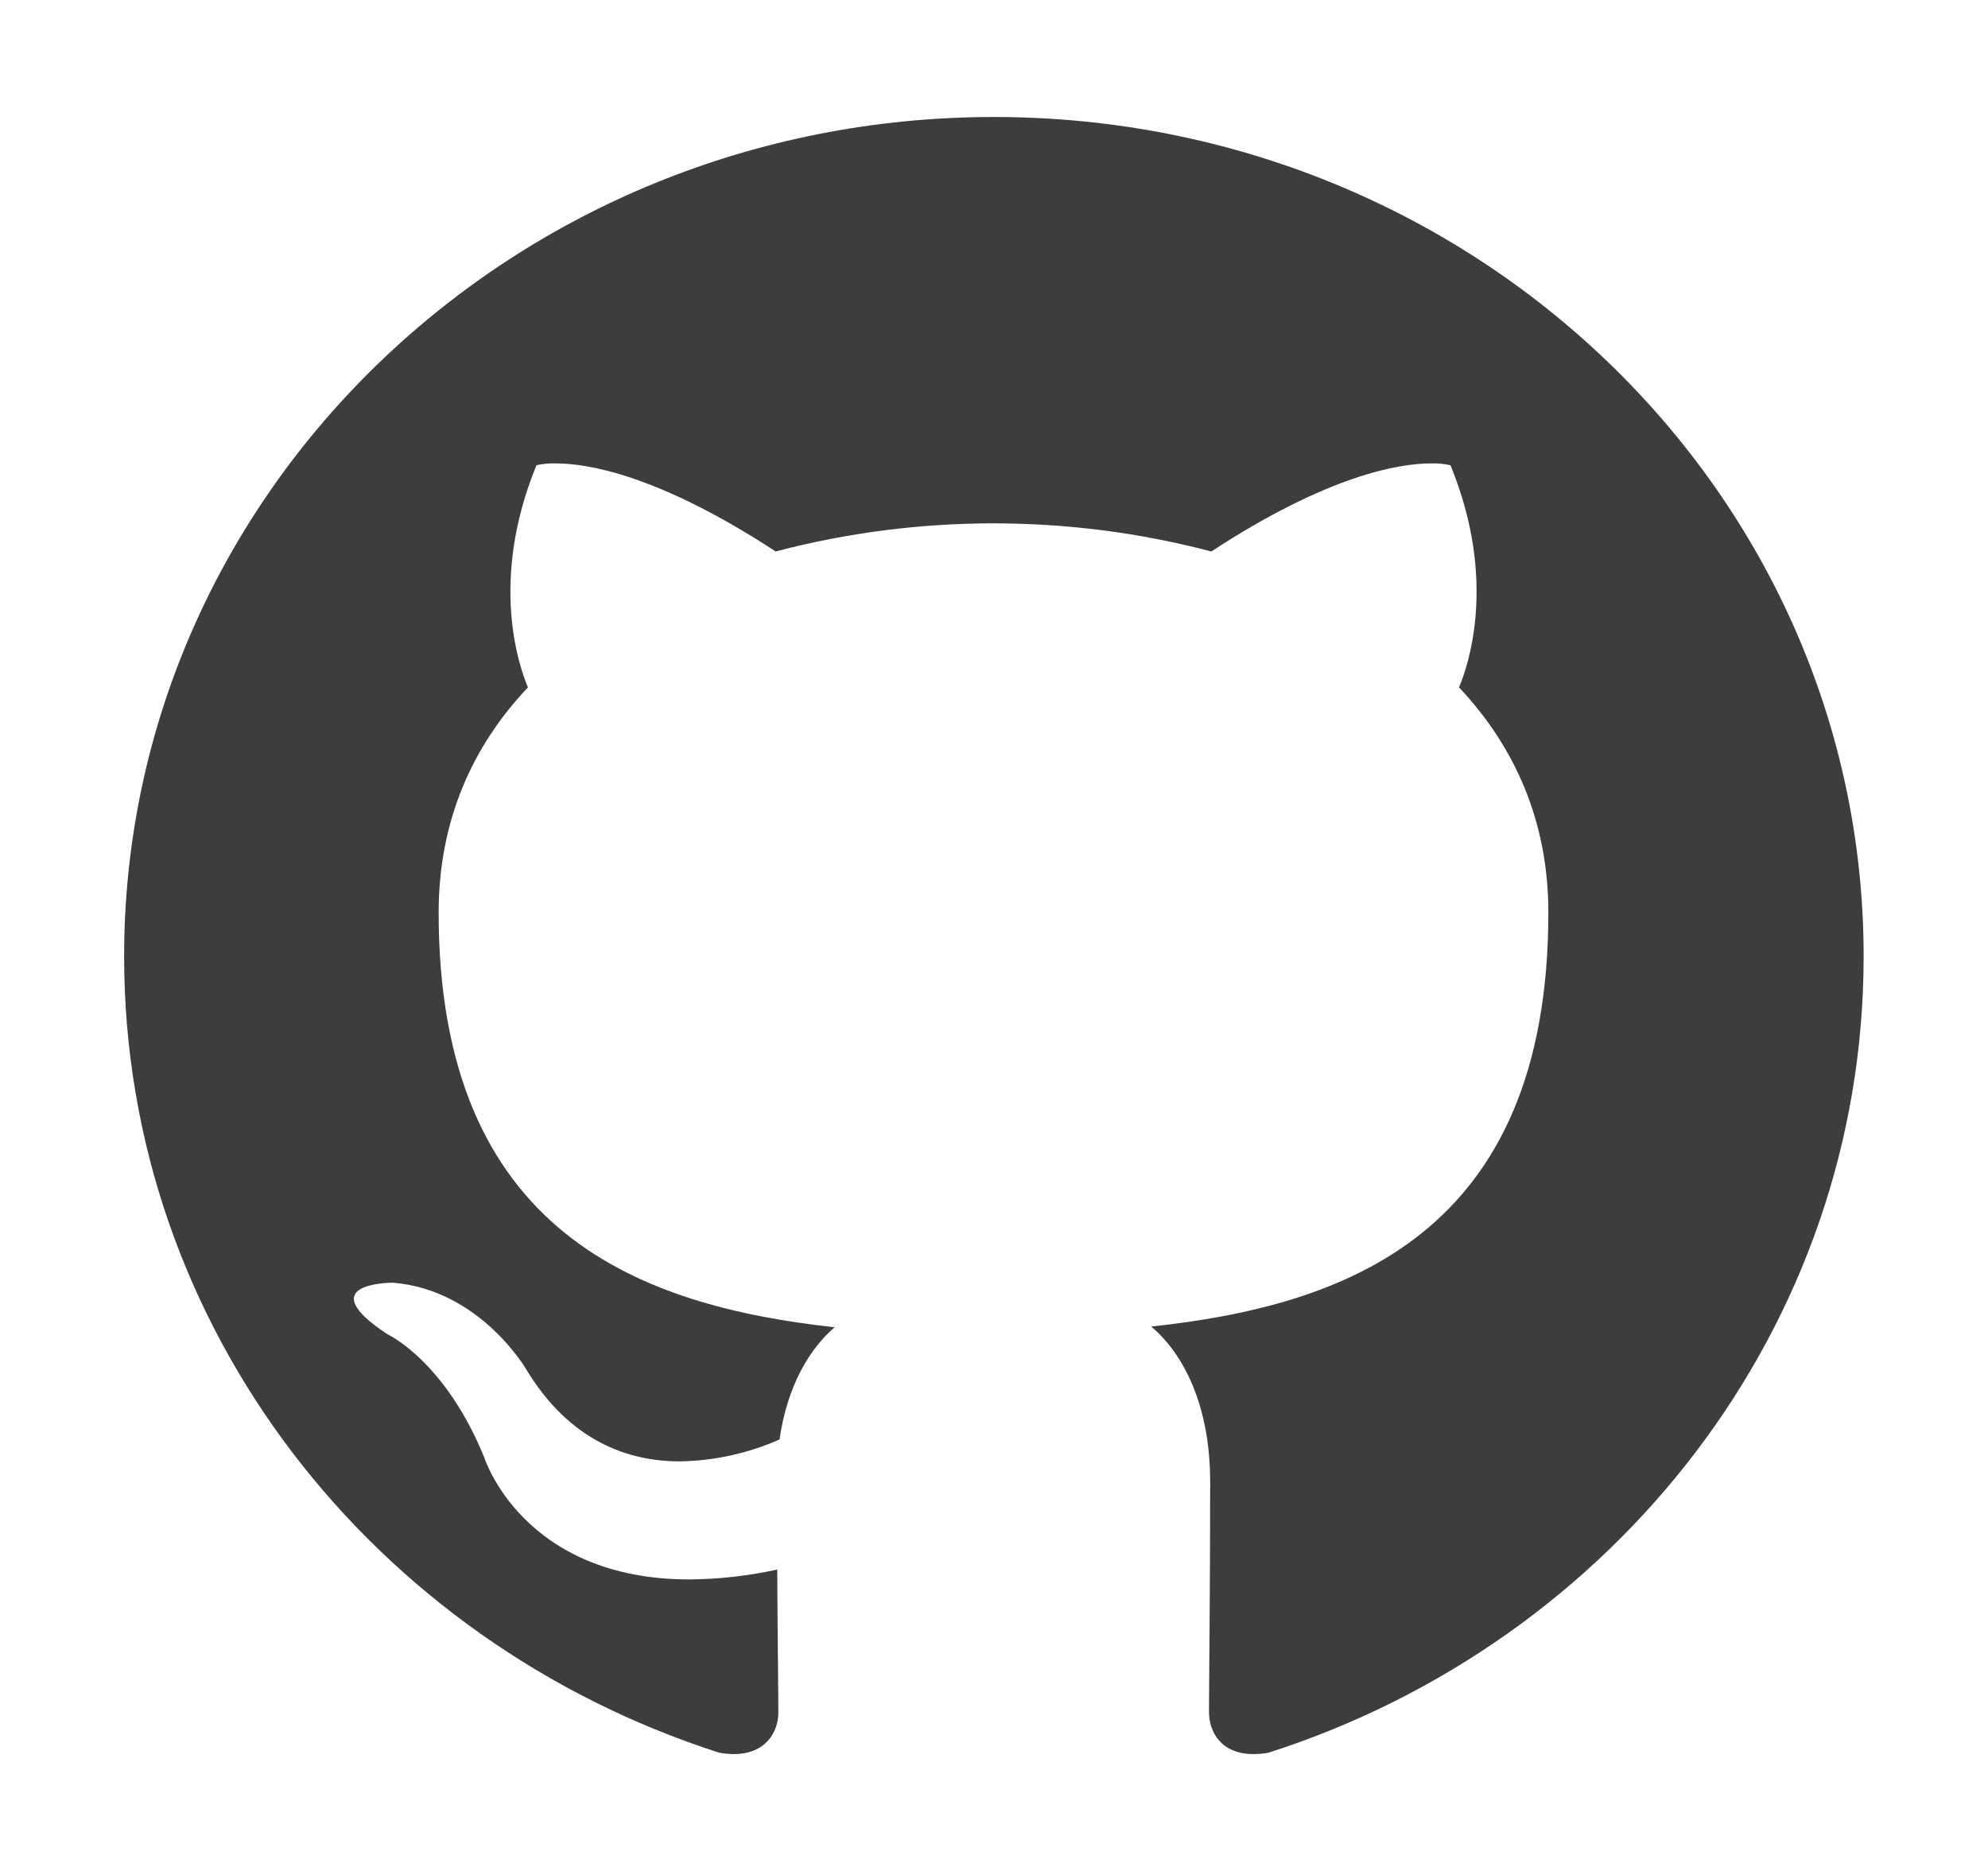 <svg width="34" 
    height="32" 
    viewBox="0 0 34 32" 
    fill="none" 
    xmlns="http://www.w3.org/2000/svg"
>
    <path d="M16.998 2.001C8.784 2.001 2.123 8.432 2.123 16.357C2.123 22.701 6.386 28.076 12.296 29.976C12.379 29.993 12.464 30.001 12.549 30.001C13.1 30.001 13.312 29.62 13.312 29.288C13.312 28.945 13.299 28.045 13.293 26.845C12.8 26.953 12.297 27.01 11.792 27.014C8.93 27.014 8.279 24.92 8.279 24.92C7.602 23.264 6.625 22.82 6.625 22.82C5.33 21.963 6.619 21.939 6.718 21.939H6.725C8.219 22.064 9.003 23.426 9.003 23.426C9.746 24.651 10.743 24.995 11.632 24.995C12.221 24.984 12.8 24.856 13.332 24.62C13.465 23.695 13.85 23.064 14.275 22.701C10.975 22.338 7.502 21.107 7.502 15.607C7.502 14.039 8.08 12.757 9.029 11.757C8.877 11.395 8.365 9.932 9.175 7.957C9.284 7.933 9.396 7.922 9.507 7.926C10.045 7.926 11.261 8.12 13.266 9.432C15.703 8.791 18.28 8.791 20.717 9.432C22.722 8.12 23.938 7.926 24.475 7.926C24.587 7.922 24.699 7.933 24.807 7.957C25.618 9.932 25.106 11.395 24.953 11.757C25.903 12.764 26.481 14.045 26.481 15.607C26.481 21.12 23.001 22.332 19.688 22.689C20.219 23.132 20.697 24.007 20.697 25.345C20.697 27.264 20.677 28.814 20.677 29.282C20.677 29.62 20.883 30.001 21.434 30.001C21.523 30.001 21.612 29.993 21.7 29.976C27.616 28.076 31.873 22.695 31.873 16.357C31.873 8.432 25.212 2.001 16.998 2.001Z" fill="#3D3E3C"/>
</svg>
